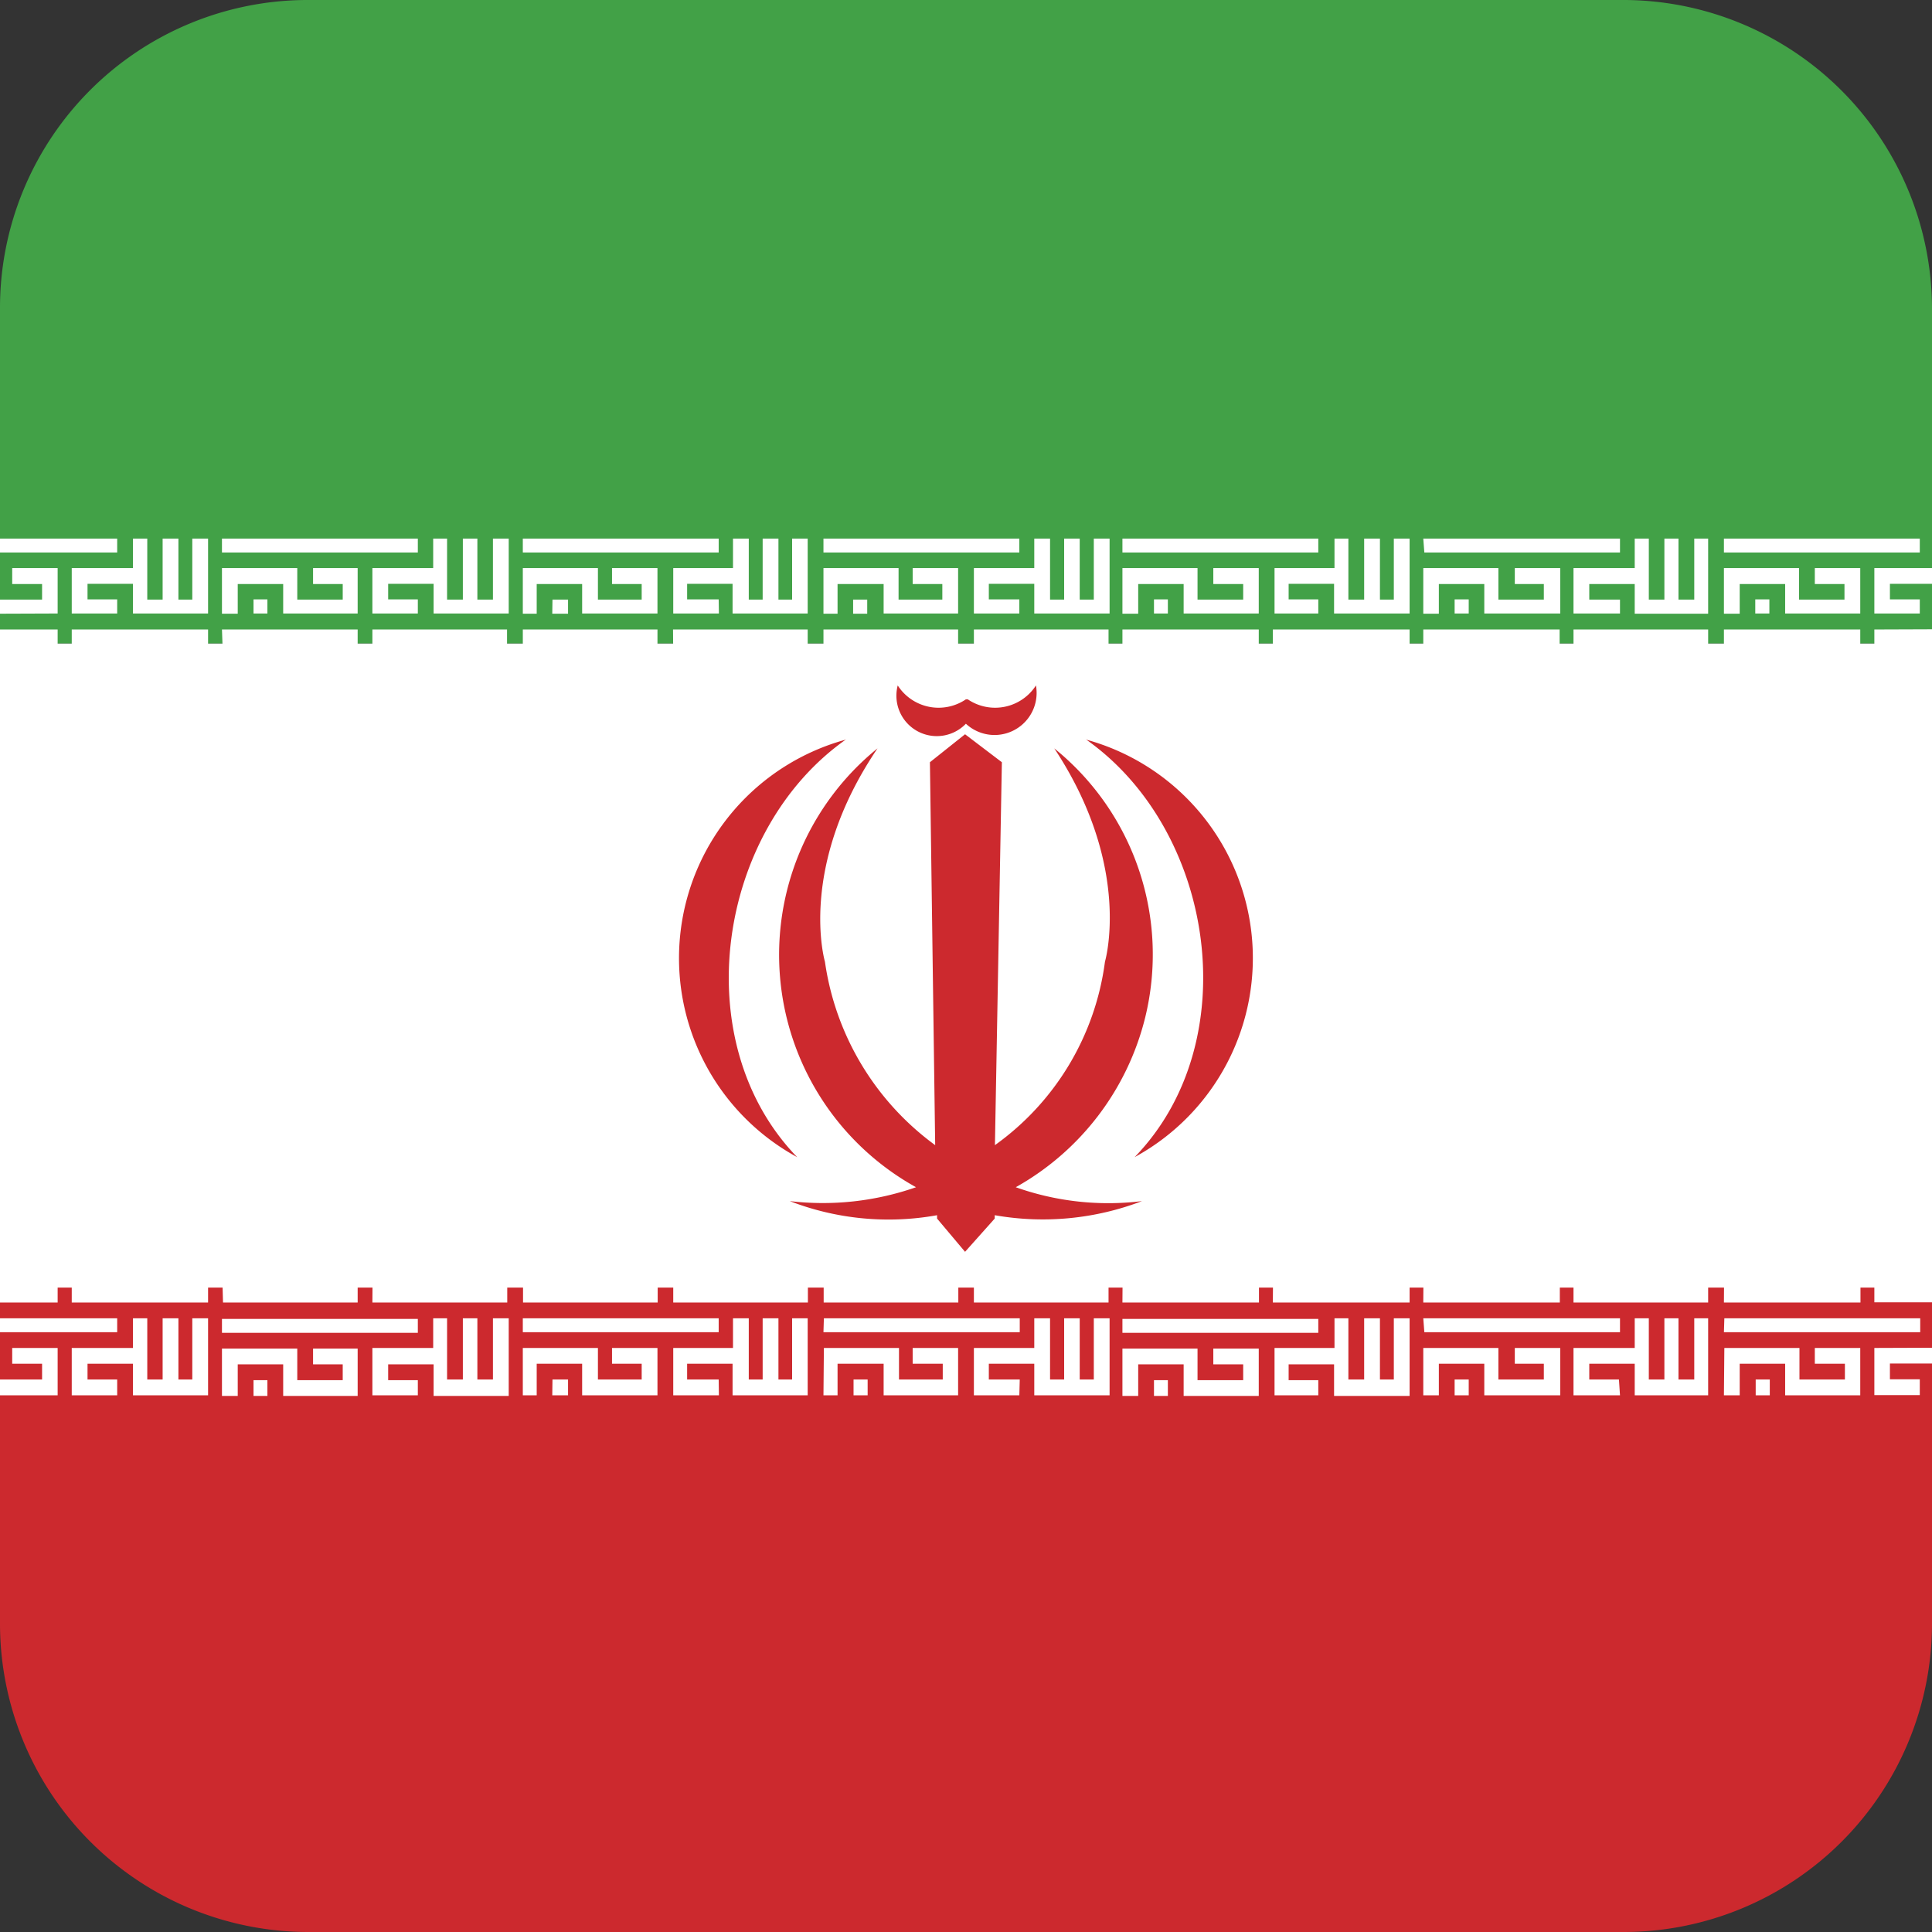 <svg id="Layer_1" data-name="Layer 1" xmlns="http://www.w3.org/2000/svg" viewBox="0 0 91.83 91.83"><rect x="0" y="0" width="91.83" height="91.83" fill="#333333" stroke="none"/><defs><style>.cls-1,.cls-4{fill:#fff;}.cls-2{fill:#42a147;}.cls-2,.cls-3,.cls-4{fill-rule:evenodd;}.cls-3{fill:#cc292e;}</style></defs><rect class="cls-1" y="30.58" width="91.83" height="30.66"/><path class="cls-2" d="M0,30.58H91.83V14.63A14.69,14.69,0,0,0,77.28,0H14.54A14.63,14.63,0,0,0,0,14.63Z"/><path class="cls-3" d="M14.63,91.83H77.2A14.66,14.66,0,0,0,91.83,77.2v-16H0v16A14.66,14.66,0,0,0,14.63,91.83Z"/><path class="cls-4" d="M91.83,27v.75h-2v.74h1.42v.67H89.09V27Zm0,2.91v1.41H89.09V29.92Zm0,30.58v1.41H89.09V60.5Zm0,3.57v.75h-2v.75h1.42v.75H89.09V64.07ZM0,66.32v-.75H2v-.75H.58v-.75H2.74v2.25Zm0-3v-.66H5.57v.66Zm0-1.41V60.5H2.74v1.41ZM0,31.33V29.92H2.74v1.41Zm0-2.16V28.5H2v-.74H.58V27H2.74v2.16Zm0-2.91V25.6H5.57v.66ZM26.26,28.5H27v.67h-.75ZM24.85,27h3.57V28.5H30.5v-.74H29.09V27h2.16v2.16H27.67V27.76H25.51v1.41h-.66Zm9.31,1.49h-1.5v-.74h2.16v1.41h3.57V25.6h-.74v2.9H37V25.6h-.75v2.9h-.66V25.6h-.75V27H32v2.16h2.17Zm49.27,0h.67v.67h-.67ZM81.94,27h3.57V28.5h2.16v-.74H86.26V27h2.16v2.16H84.85V27.76H82.69v1.41h-.75ZM40.55,28.5h.67v.67h-.67ZM39.14,27h3.57V28.5h2.08v-.74H43.38V27h2.16v2.16H42V27.76H39.81v1.41h-.67Zm9.31,1.49H47v-.74h2.16v1.41h3.58V25.6h-.75v2.9h-.67V25.6h-.74v2.9h-.67V25.6h-.75V27H46.29v2.16h2.16Zm-42.88,0H4.16v-.74H6.32v1.41H9.89V25.6H9.14v2.9H8.48V25.6H7.73v2.9H7V25.6H6.32V27H3.41v2.16H5.57Zm49.28,0h.66v.67h-.66ZM53.35,27h3.57V28.5h2.17v-.74H57.67V27h2.16v2.16H56.26V27.76H54.1v1.41h-.75Zm9.31,1.49H61.25v-.74h2.16v1.41H67V25.6h-.75v2.9h-.66V25.6h-.75v2.9h-.75V25.6h-.66V27H60.58v2.16h2.08Zm-50.61,0h.66v.67h-.66ZM10.55,27h3.58V28.5h2.16v-.74H14.88V27H17v2.16H13.46V27.76H11.3v1.41h-.75Zm9.31,1.49H18.45v-.74h2.16v1.41h3.57V25.6h-.75v2.9h-.74V25.6H22v2.9h-.75V25.6h-.66V27H17.7v2.16h2.16Zm49.28,0h.67v.67h-.67ZM67.65,27h3.57V28.5h2.16v-.74H72V27h2.16v2.16H70.55V27.76H68.39v1.41h-.74ZM77,28.5H75.54v-.74H77.7v1.41h3.49V25.6h-.66v2.9h-.75V25.6h-.67v2.9h-.74V25.6H77.7V27H74.79v2.16H77ZM69.14,65.57h.67v.75h-.67Zm-1.49-1.5h3.57v1.5h2.16v-.75H72v-.75h2.16v2.25H70.55v-1.5H68.39v1.5h-.74Zm9.3,1.5H75.54v-.75H77.7v1.5h3.49V62.66h-.66v2.91h-.75V62.66h-.67v2.91h-.74V62.66H77.7v1.41H74.79v2.25H77Zm-9.3-2.91H77v.66h-9.3Zm0-37.06H77v.66h-9.3Zm-57.1,0h9.31v.66H10.55Zm42.8,0h9.31v.66H53.35Zm-14.21,0h9.31v.66H39.14Zm42.8,0h9.31v.66H81.94Zm-57.09,0h9.31v.66H24.85Zm-12.8,40h.66v.75h-.66Zm-1.5-1.5h3.58v1.5h2.16v-.75H14.88v-.75H17v2.25H13.46v-1.5H11.3v1.5h-.75Zm9.31,1.5H18.45v-.75h2.16v1.5h3.57V62.66h-.75v2.91h-.74V62.66H22v2.91h-.75V62.66h-.66v1.41H17.7v2.25h2.16Zm-9.31-2.91h9.31v.66H10.55Zm44.3,2.91h.66v.75h-.66Zm-1.5-1.5h3.57v1.5h2.17v-.75H57.67v-.75h2.16v2.25H56.26v-1.5H54.1v1.5h-.75Zm9.31,1.5H61.25v-.75h2.16v1.5H67V62.66h-.75v2.91h-.66V62.66h-.75v2.91h-.75V62.66h-.66v1.41H60.58v2.25h2.08Zm-9.31-2.91h9.31v.66H53.35ZM5.57,65.57H4.16v-.75H6.32v1.5H9.89V62.66H9.14v2.91H8.48V62.66H7.73v2.91H7V62.66H6.32v1.41H3.41v2.25H5.57Zm35,0h.67v.75h-.67Zm-1.41-1.5h3.57v1.5h2.08v-.75H43.38v-.75h2.16v2.25H42v-1.5H39.81v1.5h-.67Zm9.31,1.5H47v-.75h2.16v1.5h3.58V62.66h-.75v2.91h-.67V62.66h-.74v2.91h-.67V62.66h-.75v1.41H46.29v2.25h2.16Zm-9.31-2.91h9.31v.66H39.14Zm44.29,2.91h.67v.75h-.67Zm-1.49-1.5h3.57v1.5h2.16v-.75H86.26v-.75h2.16v2.25H84.85v-1.5H82.69v1.5h-.75Zm0-1.41h9.31v.66H81.94ZM26.26,65.57H27v.75h-.75Zm-1.41-1.5h3.57v1.5H30.5v-.75H29.09v-.75h2.16v2.25H27.67v-1.5H25.51v1.5h-.66Zm9.31,1.5h-1.5v-.75h2.16v1.5h3.57V62.66h-.74v2.91H37V62.66h-.75v2.91h-.66V62.66h-.75v1.41H32v2.25h2.17Zm-9.31-2.91h9.31v.66H24.85ZM46.29,29.92h6.4v1.41h-6.4Zm-42.88,0H9.89v1.41H3.41Zm71.38,0h6.4v1.41h-6.4Zm-42.8,0h6.4v1.41H32Zm28.51,0H67v1.41H60.5Zm-42.8,0h6.4v1.41H17.7Zm64.24,0h6.48v1.41H81.94Zm-42.8,0h6.4v1.41h-6.4Zm28.51,0h6.48v1.41H67.65Zm-42.8,0h6.4v1.41h-6.4Zm28.5,0h6.48v1.41H53.35Zm-42.8,0H17v1.41h-6.4ZM46.29,60.5h6.4v1.41h-6.4Zm-42.88,0H9.89v1.41H3.41Zm71.38,0h6.4v1.41h-6.4ZM32,60.5h6.4v1.41H32Zm28.51,0H67v1.41H60.5Zm-42.8,0h6.4v1.41H17.7Zm64.24,0h6.48v1.41H81.94Zm-42.8,0h6.4v1.41h-6.4Zm28.51,0h6.48v1.41H67.65Zm-42.8,0h6.4v1.41h-6.4Zm28.5,0h6.48v1.41H53.35Zm-42.8,0H17v1.41h-6.4Z"/><path class="cls-3" d="M40.22,35.15A10.77,10.77,0,0,0,37.89,55c-5.31-5.48-3.82-15.54,2.33-19.86Zm5.65-1.91H46a2.31,2.31,0,0,0,3.24-.66,2,2,0,0,1-3.33,1.82,1.92,1.92,0,0,1-3.24-1.82,2.31,2.31,0,0,0,3.24.66Zm0,1.66h0l1.75,1.33-.33,18.2a12.75,12.75,0,0,0,5.23-8.72s1.33-4.49-2.41-10.14a12.59,12.59,0,0,1,4.32,12.8,12.74,12.74,0,0,1-6.15,8.06,13.13,13.13,0,0,0,6,.66,13.18,13.18,0,0,1-7,.67v.16L45.87,59.5l-1.33-1.58v-.16a13,13,0,0,1-7-.67,13.42,13.42,0,0,0,6-.66,12.63,12.63,0,0,1-1.83-20.86c-3.83,5.65-2.5,10.14-2.5,10.14a13.09,13.09,0,0,0,5.24,8.72l-.25-18.2Zm5.74.25A10.77,10.77,0,0,1,53.93,55c5.32-5.48,3.83-15.54-2.32-19.86Z"/></svg>